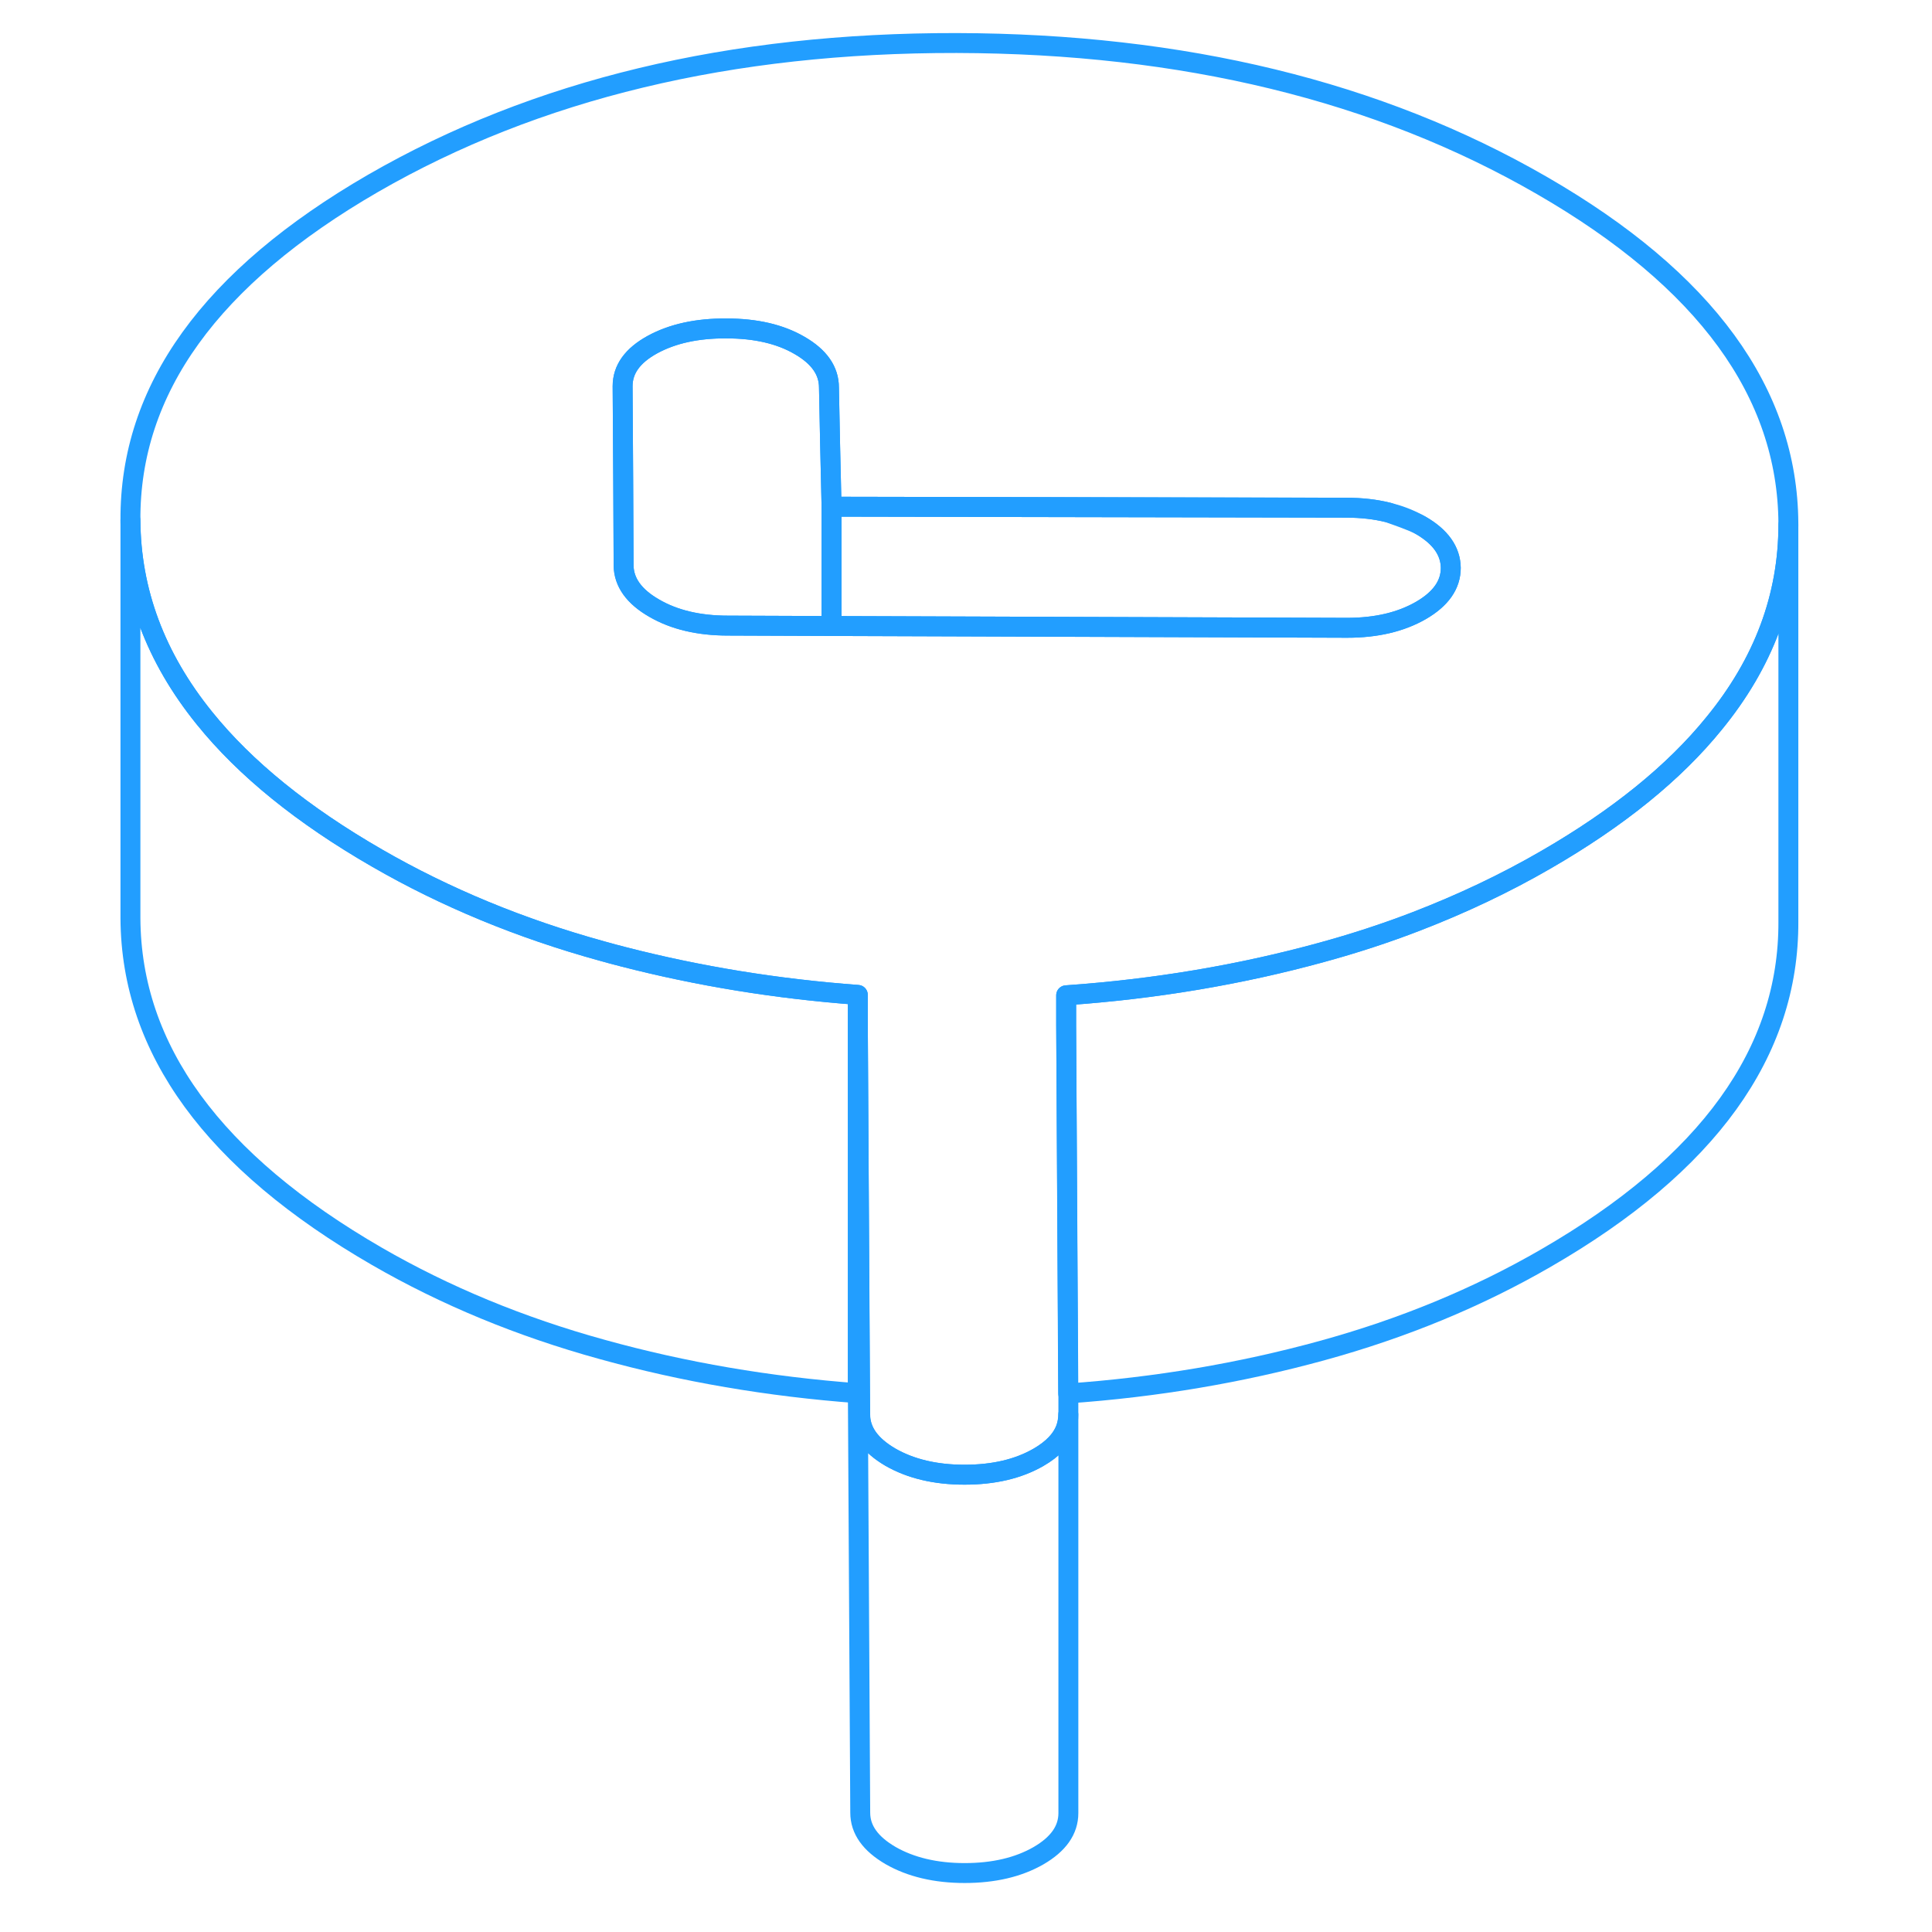 <svg width="48" height="48" viewBox="0 0 88 97" fill="none" xmlns="http://www.w3.org/2000/svg" stroke-width="1px" stroke-linecap="round" stroke-linejoin="round"><path d="M72.909 9.31C64.699 4.57 54.899 2.19 43.539 2.16C32.169 2.14 22.409 4.49 14.239 9.2C6.079 13.92 2.009 19.55 2.049 26.12C2.069 29.7 3.309 33.02 5.769 36.06C7.809 38.59 10.699 40.93 14.429 43.08C17.859 45.06 21.629 46.62 25.729 47.75C26.089 47.85 26.449 47.95 26.809 48.04C30.579 49.01 34.499 49.65 38.569 49.95V51.43L38.689 71.01C38.689 71.86 39.199 72.57 40.209 73.16C41.219 73.74 42.459 74.04 43.929 74.04C45.399 74.04 46.629 73.75 47.639 73.17C48.369 72.75 48.829 72.26 49.029 71.69C49.099 71.48 49.139 71.26 49.139 71.03V69.96L49.029 51.47V49.97C53.479 49.66 57.759 48.94 61.839 47.82C63.489 47.37 65.079 46.85 66.609 46.26C68.889 45.38 71.049 44.36 73.089 43.18C76.729 41.08 79.559 38.79 81.559 36.32C84.049 33.28 85.289 29.95 85.289 26.34V26.27C85.249 19.71 81.129 14.05 72.909 9.31ZM66.839 30.65C65.829 31.23 64.599 31.52 63.129 31.52L37.249 31.43L32.049 31.41C30.589 31.41 29.349 31.12 28.339 30.53C27.329 29.95 26.819 29.23 26.809 28.39L26.789 24.14L26.759 19.39C26.759 18.54 27.259 17.85 28.259 17.3C29.269 16.75 30.509 16.48 31.969 16.49C33.439 16.49 34.659 16.77 35.639 17.34C36.629 17.91 37.119 18.61 37.119 19.46L37.179 22.41L37.249 25.44L63.099 25.49C63.859 25.49 64.559 25.57 65.199 25.73C65.719 25.86 66.209 26.04 66.649 26.28C66.709 26.31 66.759 26.34 66.819 26.37C67.829 26.95 68.329 27.67 68.339 28.51C68.339 29.36 67.839 30.07 66.839 30.65Z" stroke="#229EFF" stroke-linejoin="round"/><path d="M37.25 25.44V31.43L32.05 31.41C30.59 31.41 29.35 31.12 28.34 30.53C27.33 29.95 26.82 29.23 26.81 28.39L26.79 24.14L26.76 19.39C26.76 18.54 27.26 17.85 28.26 17.3C29.27 16.75 30.51 16.48 31.97 16.49C33.44 16.49 34.66 16.77 35.64 17.34C36.63 17.91 37.12 18.61 37.12 19.46L37.18 22.41L37.25 25.44Z" stroke="#229EFF" stroke-linejoin="round"/><path d="M68.34 28.51C68.34 29.36 67.84 30.07 66.84 30.65C65.83 31.23 64.6 31.52 63.13 31.52L37.25 31.43V25.44L63.1 25.49C63.86 25.49 64.56 25.57 65.2 25.73C65.69 25.9 66.17 26.08 66.65 26.28C66.71 26.31 66.76 26.34 66.82 26.37C67.83 26.95 68.33 27.67 68.34 28.51Z" stroke="#229EFF" stroke-linejoin="round"/><path d="M49.14 71.03V91.03C49.14 91.88 48.64 92.59 47.64 93.17C46.63 93.75 45.39 94.04 43.93 94.04C42.47 94.04 41.22 93.74 40.21 93.16C39.2 92.57 38.69 91.86 38.69 91.01L38.57 69.95V51.43L38.68 71.01C38.68 71.86 39.19 72.57 40.2 73.16C41.21 73.74 42.45 74.04 43.92 74.04C45.39 74.04 46.62 73.75 47.63 73.17C48.36 72.75 48.821 72.26 49.02 71.69C49.09 71.48 49.13 71.26 49.13 71.03H49.14Z" stroke="#229EFF" stroke-linejoin="round"/><path d="M85.289 26.34V46.27C85.319 52.83 81.259 58.47 73.089 63.18C69.679 65.15 65.929 66.7 61.839 67.82C57.789 68.93 53.549 69.65 49.129 69.96L49.029 51.47V49.97C53.479 49.66 57.759 48.94 61.839 47.82C63.489 47.37 65.079 46.85 66.609 46.26C68.889 45.38 71.049 44.36 73.089 43.18C76.729 41.08 79.559 38.79 81.559 36.32C84.049 33.28 85.289 29.95 85.289 26.34Z" stroke="#229EFF" stroke-linejoin="round"/><path d="M38.569 49.95V69.95C34.109 69.62 29.829 68.89 25.729 67.75C21.629 66.62 17.859 65.06 14.429 63.08C6.209 58.33 2.089 52.68 2.049 46.12V26.12C2.069 29.7 3.309 33.02 5.769 36.06C7.809 38.59 10.699 40.93 14.429 43.08C17.859 45.06 21.629 46.62 25.729 47.75C26.089 47.85 26.449 47.95 26.809 48.04C30.579 49.01 34.499 49.65 38.569 49.95Z" stroke="#229EFF" stroke-linejoin="round"/></svg>